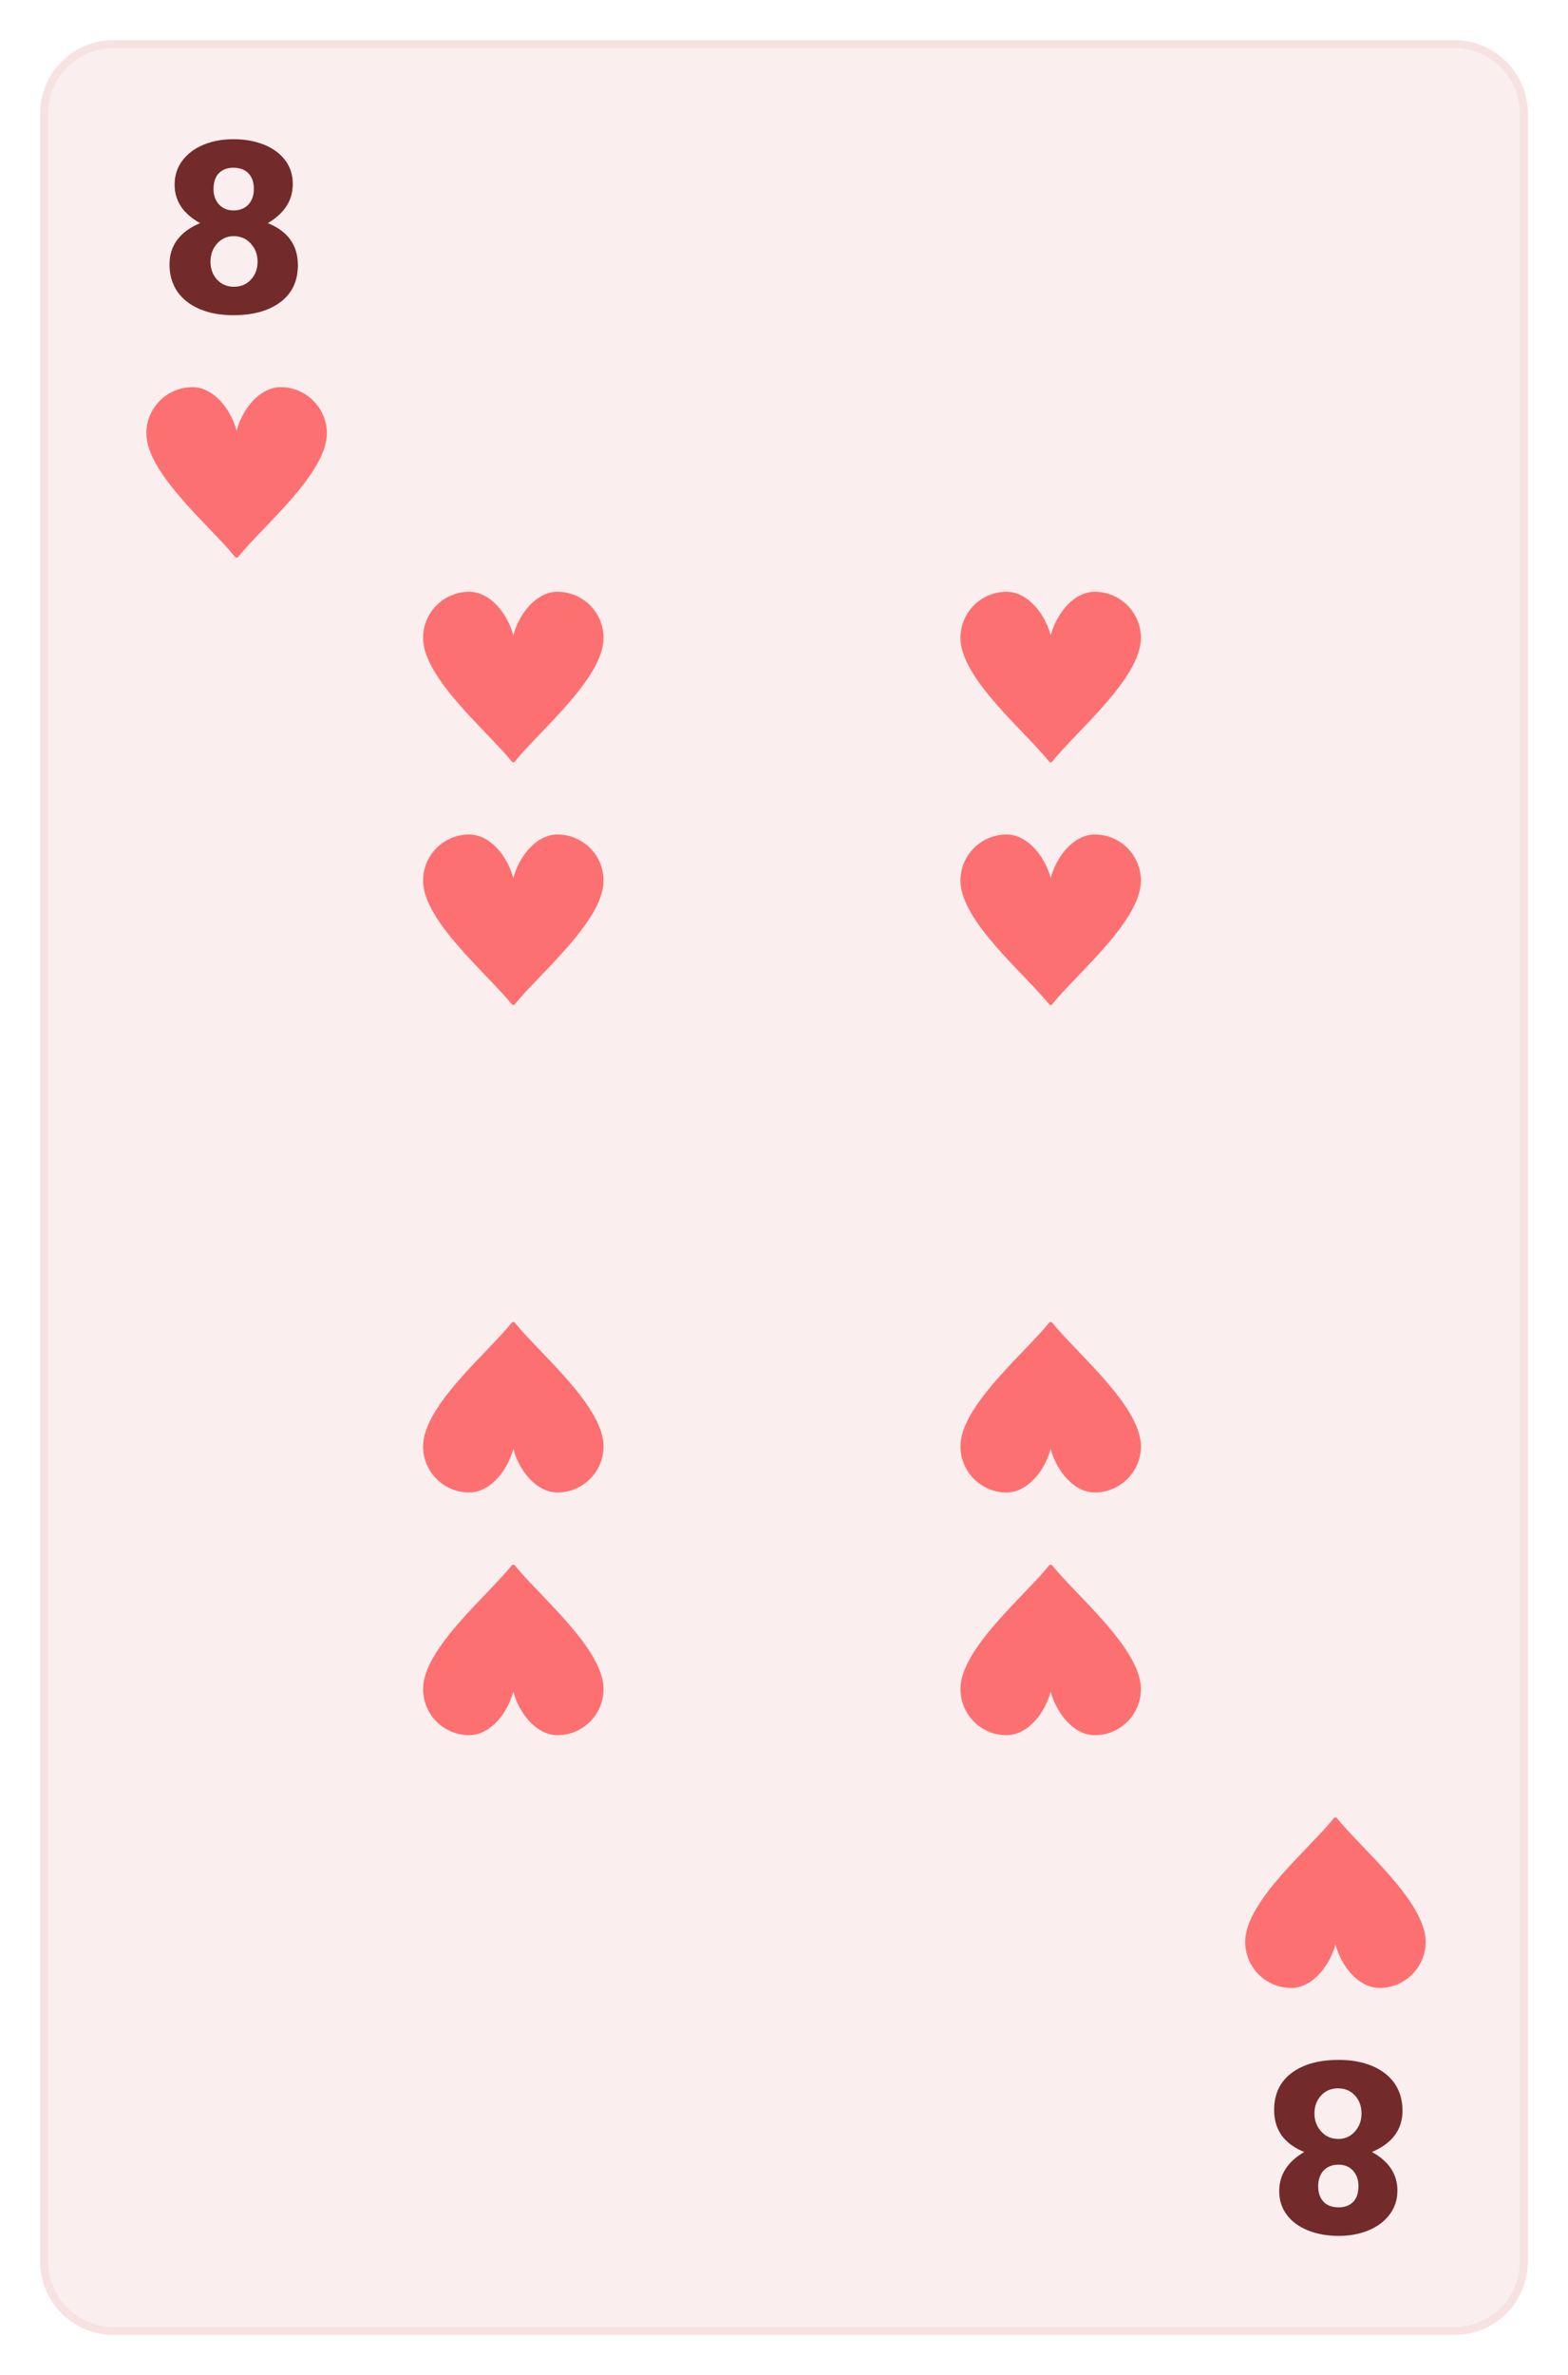 <svg width="391" height="592" viewBox="0 0 391 592" fill="none" xmlns="http://www.w3.org/2000/svg">
<g filter="url(#filter0_d)">
<g clip-path="url(#clip0)">
<path d="M11 22.324C11 12.756 18.756 5 28.324 5H362.676C372.244 5 380 12.756 380 22.324V557.676C380 567.244 372.244 575 362.676 575H28.324C18.756 575 11 567.244 11 557.676V22.324Z" fill="#FBEEEE"/>
<path d="M73.01 39.847C73.01 43.931 70.93 47.187 66.771 49.614C71.777 51.628 74.28 55.119 74.28 60.087C74.28 64.058 72.821 67.135 69.904 69.318C67.006 71.483 63.092 72.565 58.161 72.565C55 72.565 52.214 72.056 49.806 71.04C47.397 70.024 45.533 68.566 44.216 66.665C42.918 64.745 42.268 62.496 42.268 59.918C42.268 55.213 44.809 51.779 49.89 49.614C45.656 47.262 43.539 44.063 43.539 40.017C43.539 37.758 44.179 35.773 45.458 34.06C46.757 32.329 48.516 31.002 50.737 30.08C52.977 29.158 55.47 28.697 58.218 28.697C61.022 28.697 63.553 29.149 65.811 30.052C68.07 30.955 69.829 32.244 71.09 33.919C72.37 35.594 73.01 37.57 73.01 39.847ZM58.218 46.453C59.761 46.453 60.993 45.973 61.916 45.013C62.838 44.035 63.299 42.717 63.299 41.061C63.299 39.443 62.857 38.163 61.972 37.222C61.088 36.281 59.817 35.811 58.161 35.811C56.693 35.811 55.508 36.253 54.604 37.137C53.701 38.022 53.249 39.367 53.249 41.174C53.249 42.717 53.711 43.988 54.633 44.985C55.555 45.964 56.75 46.453 58.218 46.453ZM58.331 65.479C60.062 65.479 61.473 64.886 62.565 63.701C63.675 62.496 64.231 61 64.231 59.212C64.231 57.443 63.666 55.947 62.537 54.724C61.426 53.482 60.005 52.861 58.274 52.861C56.618 52.861 55.235 53.482 54.124 54.724C53.033 55.947 52.487 57.443 52.487 59.212C52.487 61 53.033 62.496 54.124 63.701C55.235 64.886 56.637 65.479 58.331 65.479Z" fill="#732A2A"/>
<path d="M70 91C63.925 91 59 98.925 59 105C59 98.925 54.075 91 48 91C41.925 91 37 95.925 37 102C37 111.823 53.149 125.129 59 132.5C64.851 125.129 81 111.823 81 102C81 95.925 76.075 91 70 91Z" fill="#FD7072" stroke="#FD7072" stroke-linecap="round" stroke-linejoin="round"/>
<path d="M318.99 540.153C318.99 536.069 321.07 532.813 325.229 530.385C320.223 528.372 317.72 524.881 317.72 519.913C317.72 515.942 319.179 512.865 322.096 510.682C324.994 508.518 328.908 507.435 333.839 507.435C337 507.435 339.786 507.944 342.194 508.96C344.603 509.976 346.466 511.435 347.784 513.335C349.082 515.255 349.732 517.504 349.732 520.082C349.732 524.787 347.191 528.221 342.11 530.385C346.344 532.738 348.461 535.937 348.461 539.983C348.461 542.242 347.821 544.227 346.542 545.94C345.243 547.671 343.484 548.998 341.263 549.92C339.023 550.842 336.53 551.303 333.782 551.303C330.978 551.303 328.447 550.851 326.189 549.948C323.93 549.045 322.171 547.756 320.91 546.081C319.63 544.406 318.99 542.43 318.99 540.153ZM333.782 533.547C332.239 533.547 331.006 534.027 330.084 534.987C329.162 535.965 328.701 537.283 328.701 538.939C328.701 540.557 329.143 541.837 330.028 542.778C330.912 543.719 332.183 544.189 333.839 544.189C335.307 544.189 336.492 543.747 337.396 542.863C338.299 541.978 338.751 540.633 338.751 538.826C338.751 537.283 338.289 536.012 337.367 535.015C336.445 534.036 335.25 533.547 333.782 533.547ZM333.669 514.521C331.938 514.521 330.527 515.114 329.435 516.299C328.325 517.504 327.77 519 327.77 520.788C327.77 522.557 328.334 524.053 329.463 525.276C330.574 526.518 331.994 527.139 333.726 527.139C335.382 527.139 336.765 526.518 337.875 525.276C338.967 524.053 339.513 522.557 339.513 520.788C339.513 519 338.967 517.504 337.875 516.299C336.765 515.114 335.363 514.521 333.669 514.521Z" fill="#732A2A"/>
<path d="M322 489C328.075 489 333 481.075 333 475C333 481.075 337.925 489 344 489C350.075 489 355 484.075 355 478C355 468.177 338.851 454.871 333 447.5C327.149 454.871 311 468.177 311 478C311 484.075 315.925 489 322 489Z" fill="#FD7072" stroke="#FD7072" stroke-linecap="round" stroke-linejoin="round"/>
</g>
<path d="M28.324 6H362.676V4H28.324V6ZM379 22.324V557.676H381V22.324H379ZM362.676 574H28.324V576H362.676V574ZM12 557.676V22.324H10V557.676H12ZM28.324 574C19.308 574 12 566.692 12 557.676H10C10 567.796 18.204 576 28.324 576V574ZM379 557.676C379 566.691 371.692 574 362.676 574V576C372.796 576 381 567.796 381 557.676H379ZM362.676 6C371.692 6 379 13.309 379 22.324H381C381 12.204 372.796 4 362.676 4V6ZM28.324 4C18.204 4 10 12.204 10 22.324H12C12 13.309 19.308 6 28.324 6V4Z" fill="#F7E2E2"/>
</g>
<path d="M273 148C266.925 148 262 155.925 262 162C262 155.925 257.075 148 251 148C244.925 148 240 152.925 240 159C240 168.823 256.149 182.129 262 189.5C267.851 182.129 284 168.823 284 159C284 152.925 279.075 148 273 148Z" fill="#FD7072" stroke="#FD7072" stroke-linecap="round" stroke-linejoin="round"/>
<path d="M273 208.5C266.925 208.5 262 216.425 262 222.5C262 216.425 257.075 208.5 251 208.5C244.925 208.5 240 213.425 240 219.5C240 229.323 256.149 242.629 262 250C267.851 242.629 284 229.323 284 219.5C284 213.425 279.075 208.5 273 208.5Z" fill="#FD7072" stroke="#FD7072" stroke-linecap="round" stroke-linejoin="round"/>
<path d="M273 371.5C266.925 371.5 262 363.575 262 357.5C262 363.575 257.075 371.5 251 371.5C244.925 371.5 240 366.575 240 360.5C240 350.677 256.149 337.371 262 330C267.851 337.371 284 350.677 284 360.5C284 366.575 279.075 371.5 273 371.5Z" fill="#FD7072" stroke="#FD7072" stroke-linecap="round" stroke-linejoin="round"/>
<path d="M273 432C266.925 432 262 424.075 262 418C262 424.075 257.075 432 251 432C244.925 432 240 427.075 240 421C240 411.177 256.149 397.871 262 390.5C267.851 397.871 284 411.177 284 421C284 427.075 279.075 432 273 432Z" fill="#FD7072" stroke="#FD7072" stroke-linecap="round" stroke-linejoin="round"/>
<path d="M139 148C132.925 148 128 155.925 128 162C128 155.925 123.075 148 117 148C110.925 148 106 152.925 106 159C106 168.823 122.149 182.129 128 189.5C133.851 182.129 150 168.823 150 159C150 152.925 145.075 148 139 148Z" fill="#FD7072" stroke="#FD7072" stroke-linecap="round" stroke-linejoin="round"/>
<path d="M139 208.5C132.925 208.5 128 216.425 128 222.5C128 216.425 123.075 208.5 117 208.5C110.925 208.5 106 213.425 106 219.5C106 229.323 122.149 242.629 128 250C133.851 242.629 150 229.323 150 219.5C150 213.425 145.075 208.5 139 208.5Z" fill="#FD7072" stroke="#FD7072" stroke-linecap="round" stroke-linejoin="round"/>
<path d="M139 371.5C132.925 371.5 128 363.575 128 357.5C128 363.575 123.075 371.5 117 371.5C110.925 371.5 106 366.575 106 360.5C106 350.677 122.149 337.371 128 330C133.851 337.371 150 350.677 150 360.5C150 366.575 145.075 371.5 139 371.5Z" fill="#FD7072" stroke="#FD7072" stroke-linecap="round" stroke-linejoin="round"/>
<path d="M139 432C132.925 432 128 424.075 128 418C128 424.075 123.075 432 117 432C110.925 432 106 427.075 106 421C106 411.177 122.149 397.871 128 390.5C133.851 397.871 150 411.177 150 421C150 427.075 145.075 432 139 432Z" fill="#FD7072" stroke="#FD7072" stroke-linecap="round" stroke-linejoin="round"/>
<defs>
<filter id="filter0_d" x="0" y="0" width="391" height="592" filterUnits="userSpaceOnUse" color-interpolation-filters="sRGB">
<feFlood flood-opacity="0" result="BackgroundImageFix"/>
<feColorMatrix in="SourceAlpha" type="matrix" values="0 0 0 0 0 0 0 0 0 0 0 0 0 0 0 0 0 0 127 0"/>
<feMorphology radius="3" operator="dilate" in="SourceAlpha" result="effect1_dropShadow"/>
<feOffset dy="6"/>
<feGaussianBlur stdDeviation="4"/>
<feColorMatrix type="matrix" values="0 0 0 0 0.279 0 0 0 0 0.071 0 0 0 0 0.074 0 0 0 0.05 0"/>
<feBlend mode="normal" in2="BackgroundImageFix" result="effect1_dropShadow"/>
<feBlend mode="normal" in="SourceGraphic" in2="effect1_dropShadow" result="shape"/>
</filter>
<clipPath id="clip0">
<path d="M11 22.324C11 12.756 18.756 5 28.324 5H362.676C372.244 5 380 12.756 380 22.324V557.676C380 567.244 372.244 575 362.676 575H28.324C18.756 575 11 567.244 11 557.676V22.324Z" fill="white"/>
</clipPath>
</defs>
</svg>
